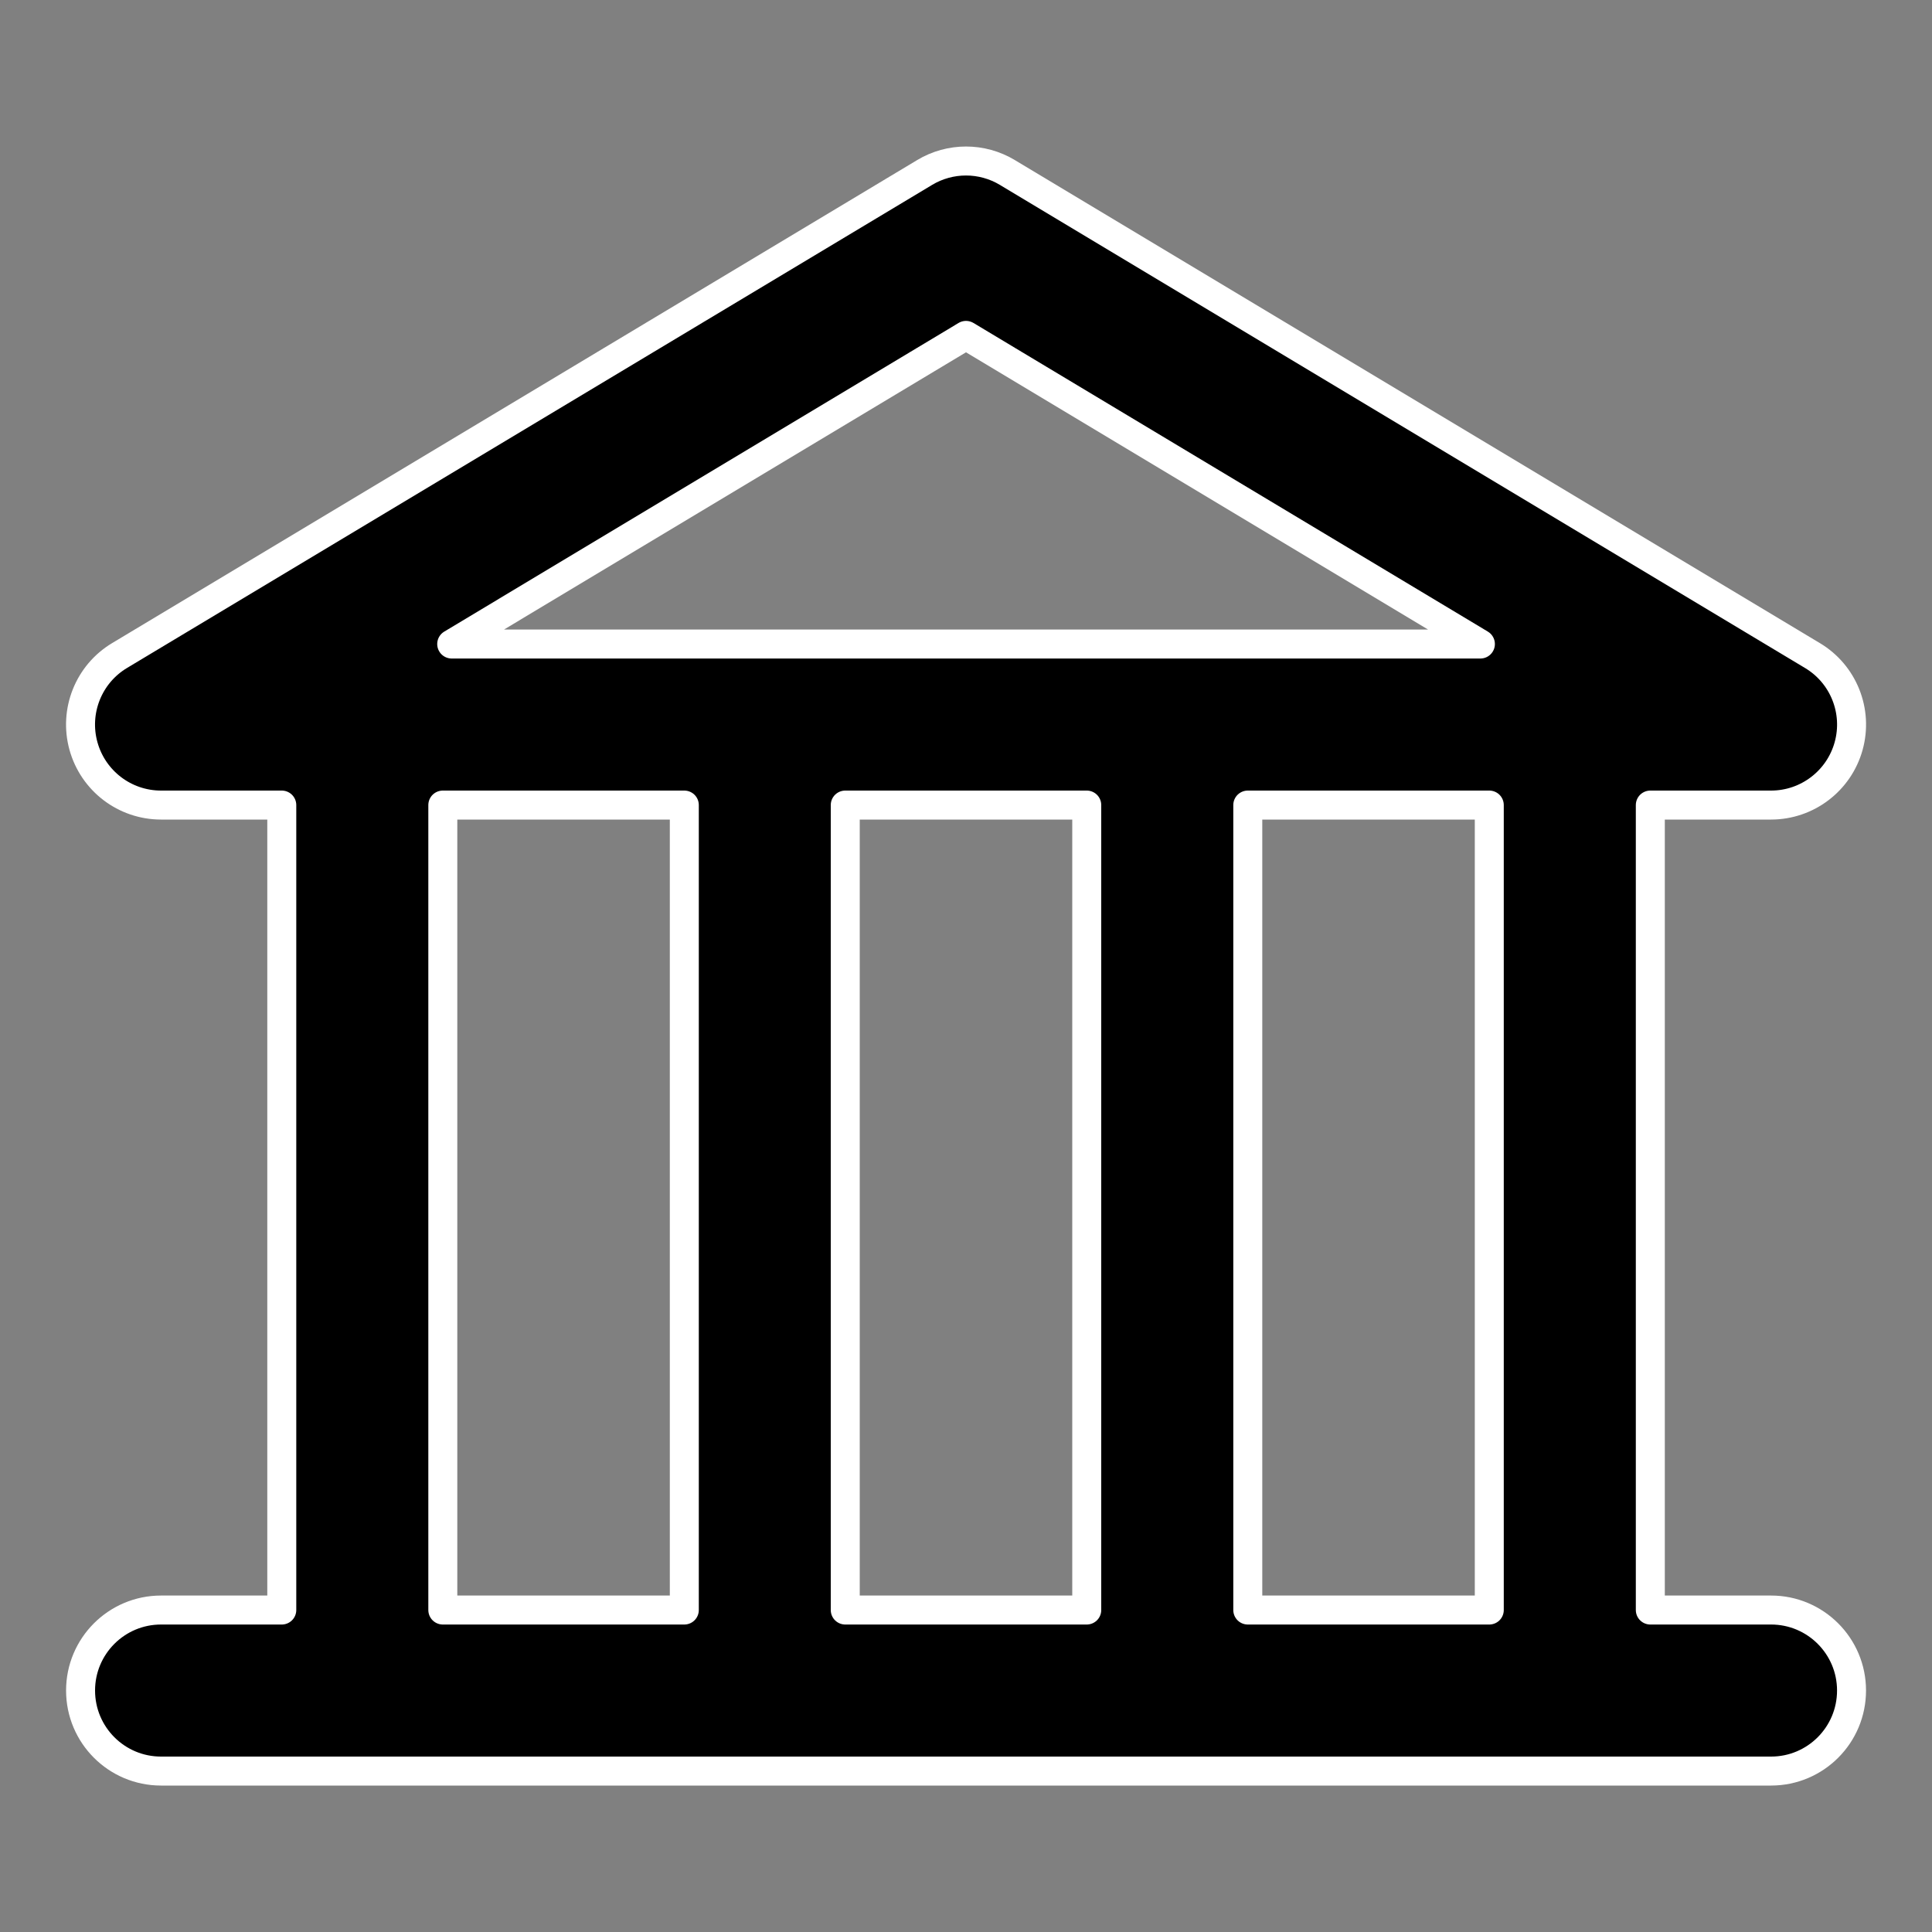 <svg width="20" height="20" viewBox="0 0 20 20" fill="none" xmlns="http://www.w3.org/2000/svg">
<rect x="0" y="0" width="20" height="20" fill="#808080" stroke="none"/>
<path fill-rule="evenodd" clip-rule="evenodd" d="M9.571 1.786C9.835 1.627 10.165 1.627 10.429 1.786L18.762 6.786C19.084 6.978 19.237 7.362 19.137 7.723C19.037 8.084 18.708 8.334 18.334 8.334H17.084V16.667H18.334C18.794 16.667 19.167 17.04 19.167 17.5C19.167 17.961 18.794 18.334 18.334 18.334H1.667C1.207 18.334 0.834 17.961 0.834 17.5C0.834 17.04 1.207 16.667 1.667 16.667H2.917V8.334H1.667C1.292 8.334 0.964 8.084 0.864 7.723C0.764 7.362 0.917 6.978 1.238 6.786L9.571 1.786ZM4.584 8.334V16.667H7.084V8.334H4.584ZM8.75 8.334V16.667H11.25V8.334H8.75ZM4.676 6.667L10 3.472L15.325 6.667H4.676ZM12.917 8.334V16.667H15.417V8.334H12.917Z" fill="black" stroke="white" stroke-width="0.3" stroke-linecap="round" stroke-linejoin="round"/>
</svg>

